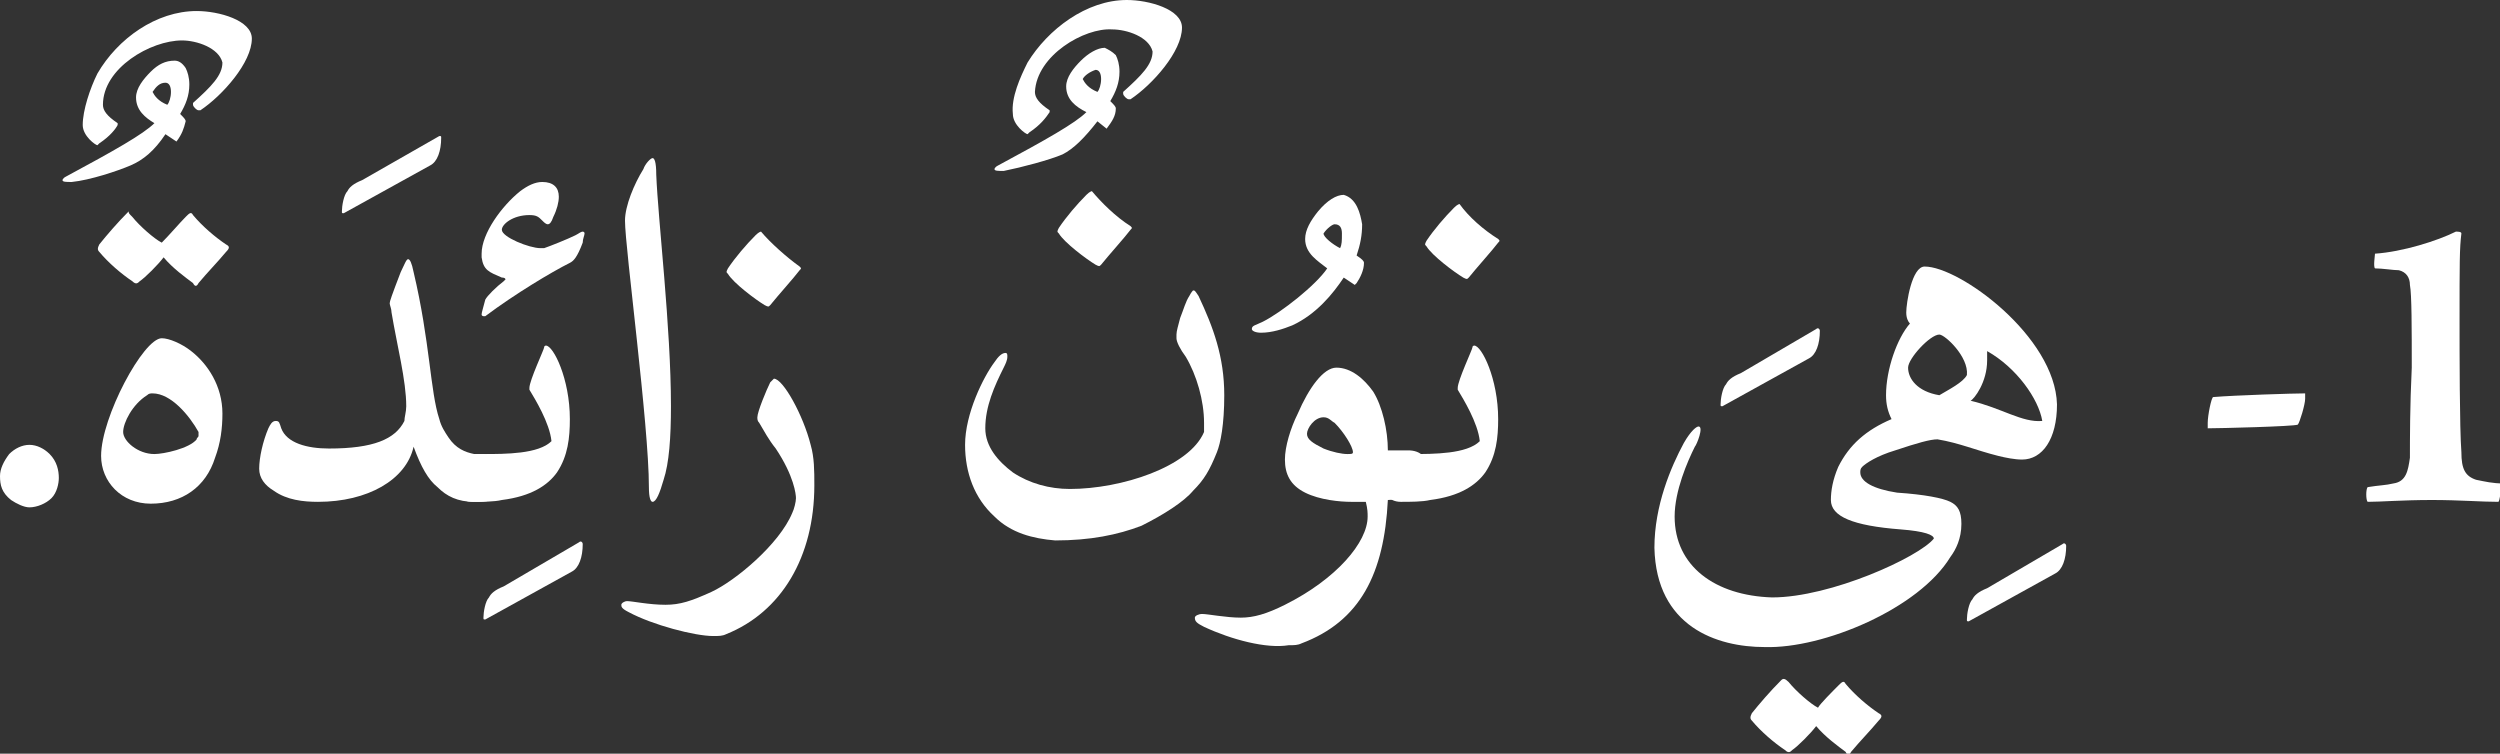 <?xml version="1.0" encoding="utf-8"?>
<!-- Generator: Adobe Illustrator 19.2.0, SVG Export Plug-In . SVG Version: 6.00 Build 0)  -->
<svg version="1.1" id="Layer_1" xmlns="http://www.w3.org/2000/svg" xmlns:xlink="http://www.w3.org/1999/xlink" x="0px" y="0px"
	 viewBox="0 0 136 41" style="enable-background:new 0 0 136 41;" xml:space="preserve">
<rect x="0" y="0" width="136" height="41" fill="#333333" stroke="none"/>
<style type="text/css">
	.st0{fill:#FFFFFF;}
</style>
<g>
	<path class="st0" d="M2.7,24.7c0.4,0.4,0.5,0.9,0.5,1.3c0,0.3-0.1,0.8-0.4,1.1c-0.3,0.3-0.8,0.5-1.2,0.5c-0.3,0-0.7-0.2-1-0.4
		C0.1,26.8,0,26.4,0,25.9c0-0.4,0.2-0.8,0.5-1.2c0.3-0.3,0.7-0.5,1.1-0.5S2.4,24.4,2.7,24.7z"/>
	<path class="st0" d="M10.1,3.7c0.1,0.2,0.2,0.5,0.2,0.9c0,0.6-0.2,1.1-0.5,1.6c0.2,0.2,0.3,0.3,0.3,0.4C10,7,9.9,7.3,9.6,7.7L9,7.3
		C8.4,8.2,7.8,8.7,7.1,9C6.4,9.3,4.9,9.8,3.9,9.9c-0.3,0-0.5,0-0.5-0.1c0,0,0-0.1,0.2-0.2c2.6-1.4,4.2-2.3,4.8-2.9
		C7.9,6.4,7.4,6,7.4,5.3c0-0.5,0.4-1,0.8-1.4C8.6,3.5,9,3.3,9.5,3.3C9.7,3.3,9.9,3.4,10.1,3.7z M5.3,4c1.1-1.9,3.2-3.4,5.4-3.4
		c1.2,0,3,0.5,3,1.5c0,1.3-1.6,3.1-2.8,3.9c0,0,0,0-0.1,0c-0.1,0-0.3-0.2-0.3-0.3c0,0,0,0,0-0.1c1-0.9,1.6-1.5,1.6-2.2
		c-0.2-0.8-1.4-1.2-2.2-1.2c-1.7,0-4.3,1.5-4.3,3.5c0,0.3,0.2,0.6,0.8,1c0,0,0,0,0,0.1C6.3,7,6,7.4,5.4,7.8c0,0-0.1,0.1-0.1,0.1
		c-0.1,0-0.8-0.5-0.8-1.1C4.5,6,4.9,4.8,5.3,4z M8.3,5c0.1,0.2,0.3,0.5,0.8,0.7C9.2,5.6,9.3,5.3,9.3,5c0-0.3-0.1-0.5-0.3-0.5
		C8.7,4.5,8.5,4.7,8.3,5z"/>
	<path class="st0" d="M10.1,11.8c0.2-0.2,0.3-0.3,0.4-0.1c0.5,0.6,1.2,1.2,1.8,1.6c0.2,0.1,0.2,0.2,0,0.4c-0.5,0.6-1,1.1-1.5,1.7
		c-0.1,0.2-0.2,0.2-0.3,0c-0.4-0.3-1.1-0.8-1.6-1.4c-0.3,0.4-1,1.1-1.3,1.3c-0.1,0.1-0.2,0.2-0.4,0c-0.6-0.4-1.3-1-1.8-1.6
		c-0.1-0.1-0.1-0.2,0-0.4c0.4-0.5,1-1.2,1.6-1.8C7,11.6,7,11.6,7.2,11.8c0.4,0.5,1.2,1.2,1.6,1.4C9.2,12.8,9.8,12.1,10.1,11.8z
		 M8.8,18.4c0.4,0,1.1,0.3,1.6,0.7c0.9,0.7,1.7,1.9,1.7,3.4c0,0.8-0.1,1.6-0.4,2.4c-0.5,1.6-1.8,2.5-3.5,2.5c-1.6,0-2.7-1.2-2.7-2.6
		C5.5,22.7,7.8,18.4,8.8,18.4z M10.8,23.5c-0.5-0.9-1.5-2.1-2.5-2.1c-0.1,0-0.2,0-0.3,0.1c-0.8,0.5-1.3,1.5-1.3,2
		c0,0.5,0.8,1.2,1.7,1.2c0.5,0,1.9-0.3,2.3-0.8c0-0.1,0.1-0.1,0.1-0.2C10.8,23.6,10.8,23.5,10.8,23.5z"/>
	<path class="st0" d="M23.9,7.4C24,7.4,24,7.4,24,7.5c0,0.7-0.2,1.3-0.6,1.5l-4.7,2.6c-0.1,0-0.1,0-0.1-0.1c0-0.3,0.1-0.9,0.3-1.1
		c0.1-0.2,0.3-0.4,0.8-0.6L23.9,7.4z"/>
	<path class="st0" d="M25.8,24.7h0.4c0.8,0,1.1,0.4,1.1,1.3c0,0.9-0.4,1.3-1.2,1.3h-0.3c-0.9,0-1.5-0.3-2-0.8
		c-0.5-0.4-0.9-1.1-1.3-2.2c-0.4,1.8-2.5,3-5.2,3c-0.8,0-1.7-0.1-2.4-0.6c-0.5-0.3-0.8-0.7-0.8-1.2c0-0.6,0.2-1.5,0.5-2.2
		c0.1-0.2,0.2-0.4,0.4-0.4c0.2,0,0.2,0.1,0.3,0.4c0.3,0.8,1.4,1.1,2.6,1.1c2.4,0,3.6-0.5,4.1-1.5c0-0.2,0.1-0.5,0.1-0.8
		c0-1.4-0.5-3.3-0.8-5.1c0-0.2-0.1-0.4-0.1-0.5c0-0.1,0.1-0.4,0.6-1.7c0.2-0.4,0.3-0.7,0.4-0.7c0.1,0,0.2,0.2,0.3,0.7
		c0.9,3.8,0.9,6.5,1.4,8c0.1,0.4,0.3,0.7,0.5,1C24.8,24.4,25.3,24.6,25.8,24.7z"/>
	<path class="st0" d="M31.5,29.5c0.1-0.1,0.2,0,0.2,0.1c0,0.7-0.2,1.3-0.6,1.5l-4.7,2.6c-0.1,0-0.1,0-0.1-0.1c0-0.3,0.1-0.9,0.3-1.1
		c0.1-0.2,0.3-0.4,0.8-0.6L31.5,29.5z"/>
	<path class="st0" d="M30.3,25.7c-0.5,0.7-1.4,1.3-3,1.5c-0.4,0.1-1.1,0.1-1.6,0.1c-0.7,0-1.1-0.6-1.1-1.3c0-0.7,0.4-1.3,1.1-1.3
		h0.6c1.2,0,3,0,3.7-0.7c-0.1-1-0.9-2.3-1.2-2.8c0,0,0,0,0-0.1c0-0.4,0.8-2.1,0.8-2.2c0-0.1,0.1-0.1,0.1-0.1c0.4,0,1.3,1.8,1.3,4
		C31,23.8,30.9,24.8,30.3,25.7z M31,14.3c-1,0.5-3,1.7-4.6,2.9c-0.1,0-0.1,0-0.1,0c0,0-0.1,0-0.1-0.1c0-0.1,0.1-0.4,0.2-0.8
		c0.1-0.2,0.6-0.7,1-1c0,0,0.1-0.1,0.1-0.1c0,0,0-0.1-0.2-0.1c-0.7-0.3-1-0.4-1.1-1.1c0-0.1,0-0.1,0-0.2c0-1.1,1.1-2.6,2.1-3.4
		c0.4-0.3,0.8-0.5,1.2-0.5c0.6,0,0.9,0.3,0.9,0.8c0,0.3-0.1,0.7-0.3,1.1c-0.1,0.3-0.2,0.4-0.3,0.4c-0.1,0-0.2-0.1-0.3-0.2
		c-0.2-0.2-0.3-0.3-0.7-0.3c-0.9,0-1.5,0.5-1.5,0.8c0,0.4,1.5,1,2.1,1c0.1,0,0.1,0,0.2,0c0.3-0.1,1.3-0.5,1.7-0.7
		c0.2-0.1,0.3-0.2,0.4-0.2c0,0,0.1,0,0.1,0.1c0,0.1-0.1,0.3-0.1,0.5C31.4,14,31.2,14.2,31,14.3z"/>
	<path class="st0" d="M35.5,27.3c-0.1,0-0.2-0.2-0.2-0.8c0-3.4-1.3-13-1.3-14.5c0-0.8,0.5-2,1-2.8c0.1-0.3,0.4-0.6,0.5-0.6
		c0.1,0,0.2,0.2,0.2,0.9c0.1,2.5,0.8,8.3,0.8,12.6c0,1.7-0.1,3.1-0.4,4C35.9,26.8,35.7,27.3,35.5,27.3z"/>
	<path class="st0" d="M44.3,26.4c0,3.9-1.8,6.9-4.8,8.1c-0.2,0.1-0.4,0.1-0.7,0.1c-1,0-3.3-0.6-4.6-1.3c-0.4-0.2-0.4-0.3-0.4-0.4
		c0-0.1,0.2-0.2,0.3-0.2c0.3,0,1.2,0.2,2.1,0.2c0.8,0,1.4-0.2,2.5-0.7c1.3-0.6,3.7-2.6,4.4-4.3c0.1-0.2,0.2-0.6,0.2-0.8
		c0-0.2-0.1-1.2-1.1-2.7c-0.4-0.5-0.6-0.9-0.9-1.4c-0.1-0.1-0.1-0.2-0.1-0.3c0-0.3,0.5-1.5,0.7-1.9c0.1-0.1,0.2-0.2,0.2-0.2
		c0.5,0,1.6,2,2,3.6C44.3,24.9,44.3,25.6,44.3,26.4z M43.5,14.5c0.1,0.1,0.1,0.1,0,0.2c-0.3,0.4-1.2,1.4-1.6,1.9
		c-0.1,0.1-0.1,0.1-0.3,0c-0.5-0.3-1.7-1.2-2-1.7c-0.1-0.1-0.1-0.1,0-0.3c0.4-0.6,1-1.3,1.5-1.8c0.2-0.2,0.3-0.2,0.3-0.2
		C41.9,13.2,42.8,14,43.5,14.5z"/>
	<path class="st0" d="M60.7,3c0.1,0.2,0.2,0.5,0.2,0.9c0,0.6-0.2,1.1-0.5,1.6c0.2,0.2,0.3,0.3,0.3,0.4c0,0.4-0.2,0.7-0.5,1.1
		l-0.5-0.4c-0.7,0.9-1.3,1.5-1.9,1.8c-0.7,0.3-2.2,0.7-3.2,0.9c-0.3,0-0.5,0-0.5-0.1c0,0,0-0.1,0.2-0.2c2.6-1.4,4.2-2.3,4.8-2.9
		C58.5,5.8,58,5.4,58,4.7c0-0.5,0.4-1,0.8-1.4c0.4-0.4,0.9-0.7,1.3-0.7C60.3,2.7,60.5,2.8,60.7,3z M55.9,3.4C57,1.6,59.1,0,61.3,0
		c1.2,0,3,0.5,3,1.5c0,1.3-1.6,3.1-2.8,3.9c0,0,0,0-0.1,0c-0.1,0-0.3-0.2-0.3-0.3c0,0,0,0,0-0.1c1-0.9,1.6-1.5,1.6-2.2
		c-0.2-0.8-1.4-1.2-2.2-1.2C59,1.5,56.4,3,56.3,5c0,0.3,0.2,0.6,0.8,1c0,0,0,0,0,0.1c-0.2,0.3-0.5,0.7-1.1,1.1c0,0-0.1,0.1-0.1,0.1
		c-0.1,0-0.8-0.5-0.8-1.1C55,5.3,55.5,4.2,55.9,3.4z M58.9,4.3c0.1,0.2,0.3,0.5,0.8,0.7c0.1-0.1,0.2-0.4,0.2-0.7
		c0-0.3-0.1-0.5-0.3-0.5C59.3,3.9,59,4.1,58.9,4.3z"/>
	<path class="st0" d="M54.1,28.1c-1.1-1-1.6-2.4-1.6-3.9c0-1.7,1-3.7,1.6-4.5c0.2-0.3,0.4-0.5,0.6-0.5c0.1,0,0.1,0.1,0.1,0.2
		c0,0.2-0.1,0.4-0.2,0.6c-0.5,1-1,2.1-1,3.3c0,1,0.7,1.8,1.5,2.4c0.9,0.6,2,0.9,3.1,0.9c2.8,0,6.5-1.2,7.3-3.1c0-0.2,0-0.3,0-0.5
		c0-1.2-0.4-2.6-1-3.6c-0.3-0.4-0.5-0.8-0.5-1c0,0,0-0.1,0-0.2c0-0.2,0.1-0.5,0.2-0.9c0.2-0.5,0.3-0.9,0.5-1.2
		c0.1-0.2,0.2-0.3,0.2-0.3c0.1,0,0.1,0,0.3,0.3c0.8,1.7,1.4,3.3,1.4,5.4c0,1.6-0.2,2.6-0.4,3.1c-0.4,1-0.7,1.5-1.3,2.1
		c-0.5,0.6-1.6,1.3-2.8,1.9c-1.3,0.5-2.8,0.8-4.7,0.8C56.2,29.3,55,29,54.1,28.1z M61.5,12.3c0.1,0.1,0.1,0.1,0,0.2
		c-0.3,0.4-1.2,1.4-1.6,1.9c-0.1,0.1-0.1,0.1-0.3,0c-0.5-0.3-1.7-1.2-2-1.7c-0.1-0.1-0.1-0.1,0-0.3c0.4-0.6,1-1.3,1.5-1.8
		c0.2-0.2,0.3-0.2,0.3-0.2C59.9,11,60.7,11.8,61.5,12.3z"/>
	<path class="st0" d="M74.1,12.2c0,0.6-0.1,1.1-0.3,1.7c0.3,0.2,0.4,0.3,0.4,0.4c0,0.4-0.2,0.8-0.4,1.1c-0.1,0.1-0.1,0.1-0.1,0.1
		l-0.6-0.4c-0.6,0.9-1.5,2-2.8,2.6c-0.5,0.2-1.1,0.4-1.7,0.4c-0.3,0-0.5-0.1-0.5-0.2c0-0.2,0.2-0.2,0.6-0.4c1-0.5,2.9-2,3.5-2.9
		c-0.5-0.4-1.2-0.8-1.2-1.6c0-0.5,0.3-1,0.7-1.5c0.5-0.6,1-0.9,1.4-0.9C73.8,10.8,74,11.6,74.1,12.2z M72,12.7
		C72,12.8,72,12.8,72,12.7c0,0.2,0.5,0.6,0.9,0.8c0.1-0.2,0.1-0.4,0.1-0.8c0-0.3-0.1-0.5-0.4-0.5C72.5,12.2,72.2,12.4,72,12.7z"/>
	<path class="st0" d="M65.5,34.1c-0.4-0.2-0.5-0.3-0.5-0.5c0-0.1,0.2-0.2,0.4-0.2c0.3,0,1.3,0.2,2.1,0.2c0.7,0,1.4-0.2,2.4-0.7
		c2.8-1.4,4.5-3.4,4.5-4.8c0-0.2,0-0.4-0.1-0.8h-0.8c-0.6,0-1.7-0.1-2.5-0.5c-0.8-0.4-1.1-1-1.1-1.8c0-0.7,0.3-1.7,0.7-2.5
		c0.6-1.4,1.4-2.5,2.1-2.5c0.8,0,1.5,0.6,2,1.3c0.5,0.8,0.8,2.1,0.8,3.2h1.1c0.7,0,1.1,0.4,1.1,1.2c0,0.9-0.3,1.4-1,1.4l-1.2,0.1
		c-0.2,4-1.5,6.6-4.7,7.8c-0.2,0.1-0.4,0.1-0.7,0.1C68.9,35.3,67,34.8,65.5,34.1z M72.6,23c-0.2-0.1-0.3-0.3-0.6-0.3
		c-0.5,0-0.9,0.6-0.9,0.9c0,0.3,0.3,0.5,0.9,0.8c0.5,0.2,1,0.3,1.3,0.3c0.2,0,0.3,0,0.3-0.1C73.6,24.3,73.1,23.5,72.6,23z"/>
	<path class="st0" d="M80.8,25.7c-0.5,0.7-1.4,1.3-3,1.5c-0.4,0.1-1.1,0.1-1.6,0.1c-0.7,0-1.1-0.6-1.1-1.3c0-0.7,0.4-1.3,1.1-1.3
		h0.6c1.2,0,3,0,3.7-0.7c-0.1-1-0.9-2.3-1.2-2.8c0,0,0,0,0-0.1c0-0.4,0.8-2.1,0.8-2.2c0-0.1,0.1-0.1,0.1-0.1c0.4,0,1.3,1.8,1.3,4
		C81.5,23.8,81.4,24.8,80.8,25.7z M81.5,13c0.1,0.1,0.1,0.1,0,0.2c-0.3,0.4-1.2,1.4-1.6,1.9c-0.1,0.1-0.1,0.1-0.3,0
		c-0.5-0.3-1.7-1.2-2-1.7c-0.1-0.1-0.1-0.1,0-0.3c0.4-0.6,1-1.3,1.5-1.8c0.2-0.2,0.3-0.2,0.3-0.2C79.9,11.8,80.7,12.5,81.5,13z"/>
	<path class="st0" d="M98.8,17.9c0.1-0.1,0.2,0,0.2,0.1c0,0.7-0.2,1.3-0.6,1.5l-4.7,2.6c-0.1,0-0.1,0-0.1-0.1c0-0.3,0.1-0.9,0.3-1.1
		c0.1-0.2,0.3-0.4,0.8-0.6L98.8,17.9z"/>
	<path class="st0" d="M100,37.3c0.2-0.2,0.3-0.3,0.4-0.1c0.5,0.6,1.2,1.2,1.8,1.6c0.2,0.1,0.2,0.2,0,0.4c-0.5,0.6-1,1.1-1.5,1.7
		c-0.1,0.2-0.2,0.2-0.3,0c-0.4-0.3-1.1-0.8-1.6-1.4c-0.3,0.4-1,1.1-1.3,1.3c-0.1,0.1-0.2,0.2-0.4,0c-0.6-0.4-1.3-1-1.8-1.6
		c-0.1-0.1-0.1-0.2,0-0.4c0.4-0.5,1-1.2,1.6-1.8c0.1-0.1,0.2-0.1,0.4,0.1c0.4,0.5,1.2,1.2,1.6,1.4C99,38.3,99.7,37.6,100,37.3z"/>
	<path class="st0" d="M112.2,29.6c0.1-0.1,0.2,0,0.2,0.1c0,0.7-0.2,1.3-0.6,1.5l-4.7,2.6c-0.1,0-0.1,0-0.1-0.1
		c0-0.3,0.1-0.9,0.3-1.1c0.1-0.2,0.3-0.4,0.8-0.6L112.2,29.6z"/>
	<path class="st0" d="M91.6,24.1c0.4-0.7,0.7-0.9,0.8-0.9c0.3,0-0.1,1-0.2,1.1c-0.4,0.8-1.1,2.4-1.1,3.8c0,2.7,2.2,4.3,5.3,4.4
		c3.2,0,8-2.2,8.8-3.2c0-0.2-0.5-0.4-1.8-0.5c-2.6-0.2-3.8-0.7-3.8-1.6c0-0.5,0.1-1.1,0.4-1.8c0.6-1.2,1.5-2,2.9-2.6
		c-0.2-0.4-0.3-0.8-0.3-1.3c0-1.4,0.6-3.1,1.3-3.9c-0.1-0.1-0.2-0.3-0.2-0.6c0-0.5,0.3-2.5,1-2.5c1.9,0,7.1,3.8,7.2,7.5
		c0,1.9-0.8,3-1.9,3c-0.4,0-0.9-0.1-1.3-0.2c-1.2-0.3-2.1-0.7-3.3-0.9c-0.4,0-1.1,0.2-2.3,0.6c-1,0.3-1.6,0.7-1.8,0.9
		c-0.1,0.1-0.1,0.2-0.1,0.3c0,0.5,0.7,0.9,2,1.1c1.5,0.1,2.5,0.3,2.9,0.5c0.4,0.2,0.6,0.5,0.6,1.2c0,0.8-0.3,1.4-0.6,1.8
		c-1.7,2.8-6.9,5-10.1,4.9c-2.6,0-5.9-1.1-6-5.4C90,27.5,90.9,25.4,91.6,24.1z M105.5,18.2c-0.5,0-1.7,1.3-1.7,1.8
		c0,0.6,0.5,1.3,1.7,1.5c0.5-0.3,1.3-0.7,1.5-1.1C107.1,19.4,105.8,18.2,105.5,18.2z M108.1,19.1c0,0.2,0,0.3,0,0.5
		c0,1.2-0.7,2.1-0.9,2.2c1.7,0.4,2.8,1.2,3.9,1.1C110.9,21.7,109.7,20,108.1,19.1z"/>
	<path class="st0" d="M125.4,21.4c0,0,0,0.3,0,0.3c0,0.3-0.3,1.3-0.4,1.4c-0.2,0.1-4.3,0.2-4.9,0.2c0,0,0-0.2,0-0.3
		c0-0.4,0.2-1.4,0.3-1.4C121.6,21.5,124.8,21.4,125.4,21.4z"/>
	<path class="st0" d="M135.9,27.3c-0.9,0-2.1-0.1-3.6-0.1c-1.6,0-2.8,0.1-3.5,0.1c-0.1-0.1-0.1-0.7,0-0.8c0.6-0.1,1-0.1,1.4-0.2
		c0.7-0.1,0.8-0.7,0.9-1.4c0-1,0-2.8,0.1-4.9c0-2.1,0-4-0.1-4.5c0-0.4-0.2-0.7-0.6-0.8c-0.3,0-0.9-0.1-1.3-0.1c-0.1-0.1,0-0.7,0-0.8
		c1.5-0.1,3.4-0.7,4.4-1.2c0.1,0,0.3,0,0.3,0.1c-0.1,0.8-0.1,1.6-0.1,4.8c0,1.6,0,5.8,0.1,7.1c0,0.9,0.2,1.3,0.8,1.5
		c0.5,0.1,0.9,0.2,1.5,0.2C136,26.7,136,27.3,135.9,27.3z"/>
</g>
</svg>
